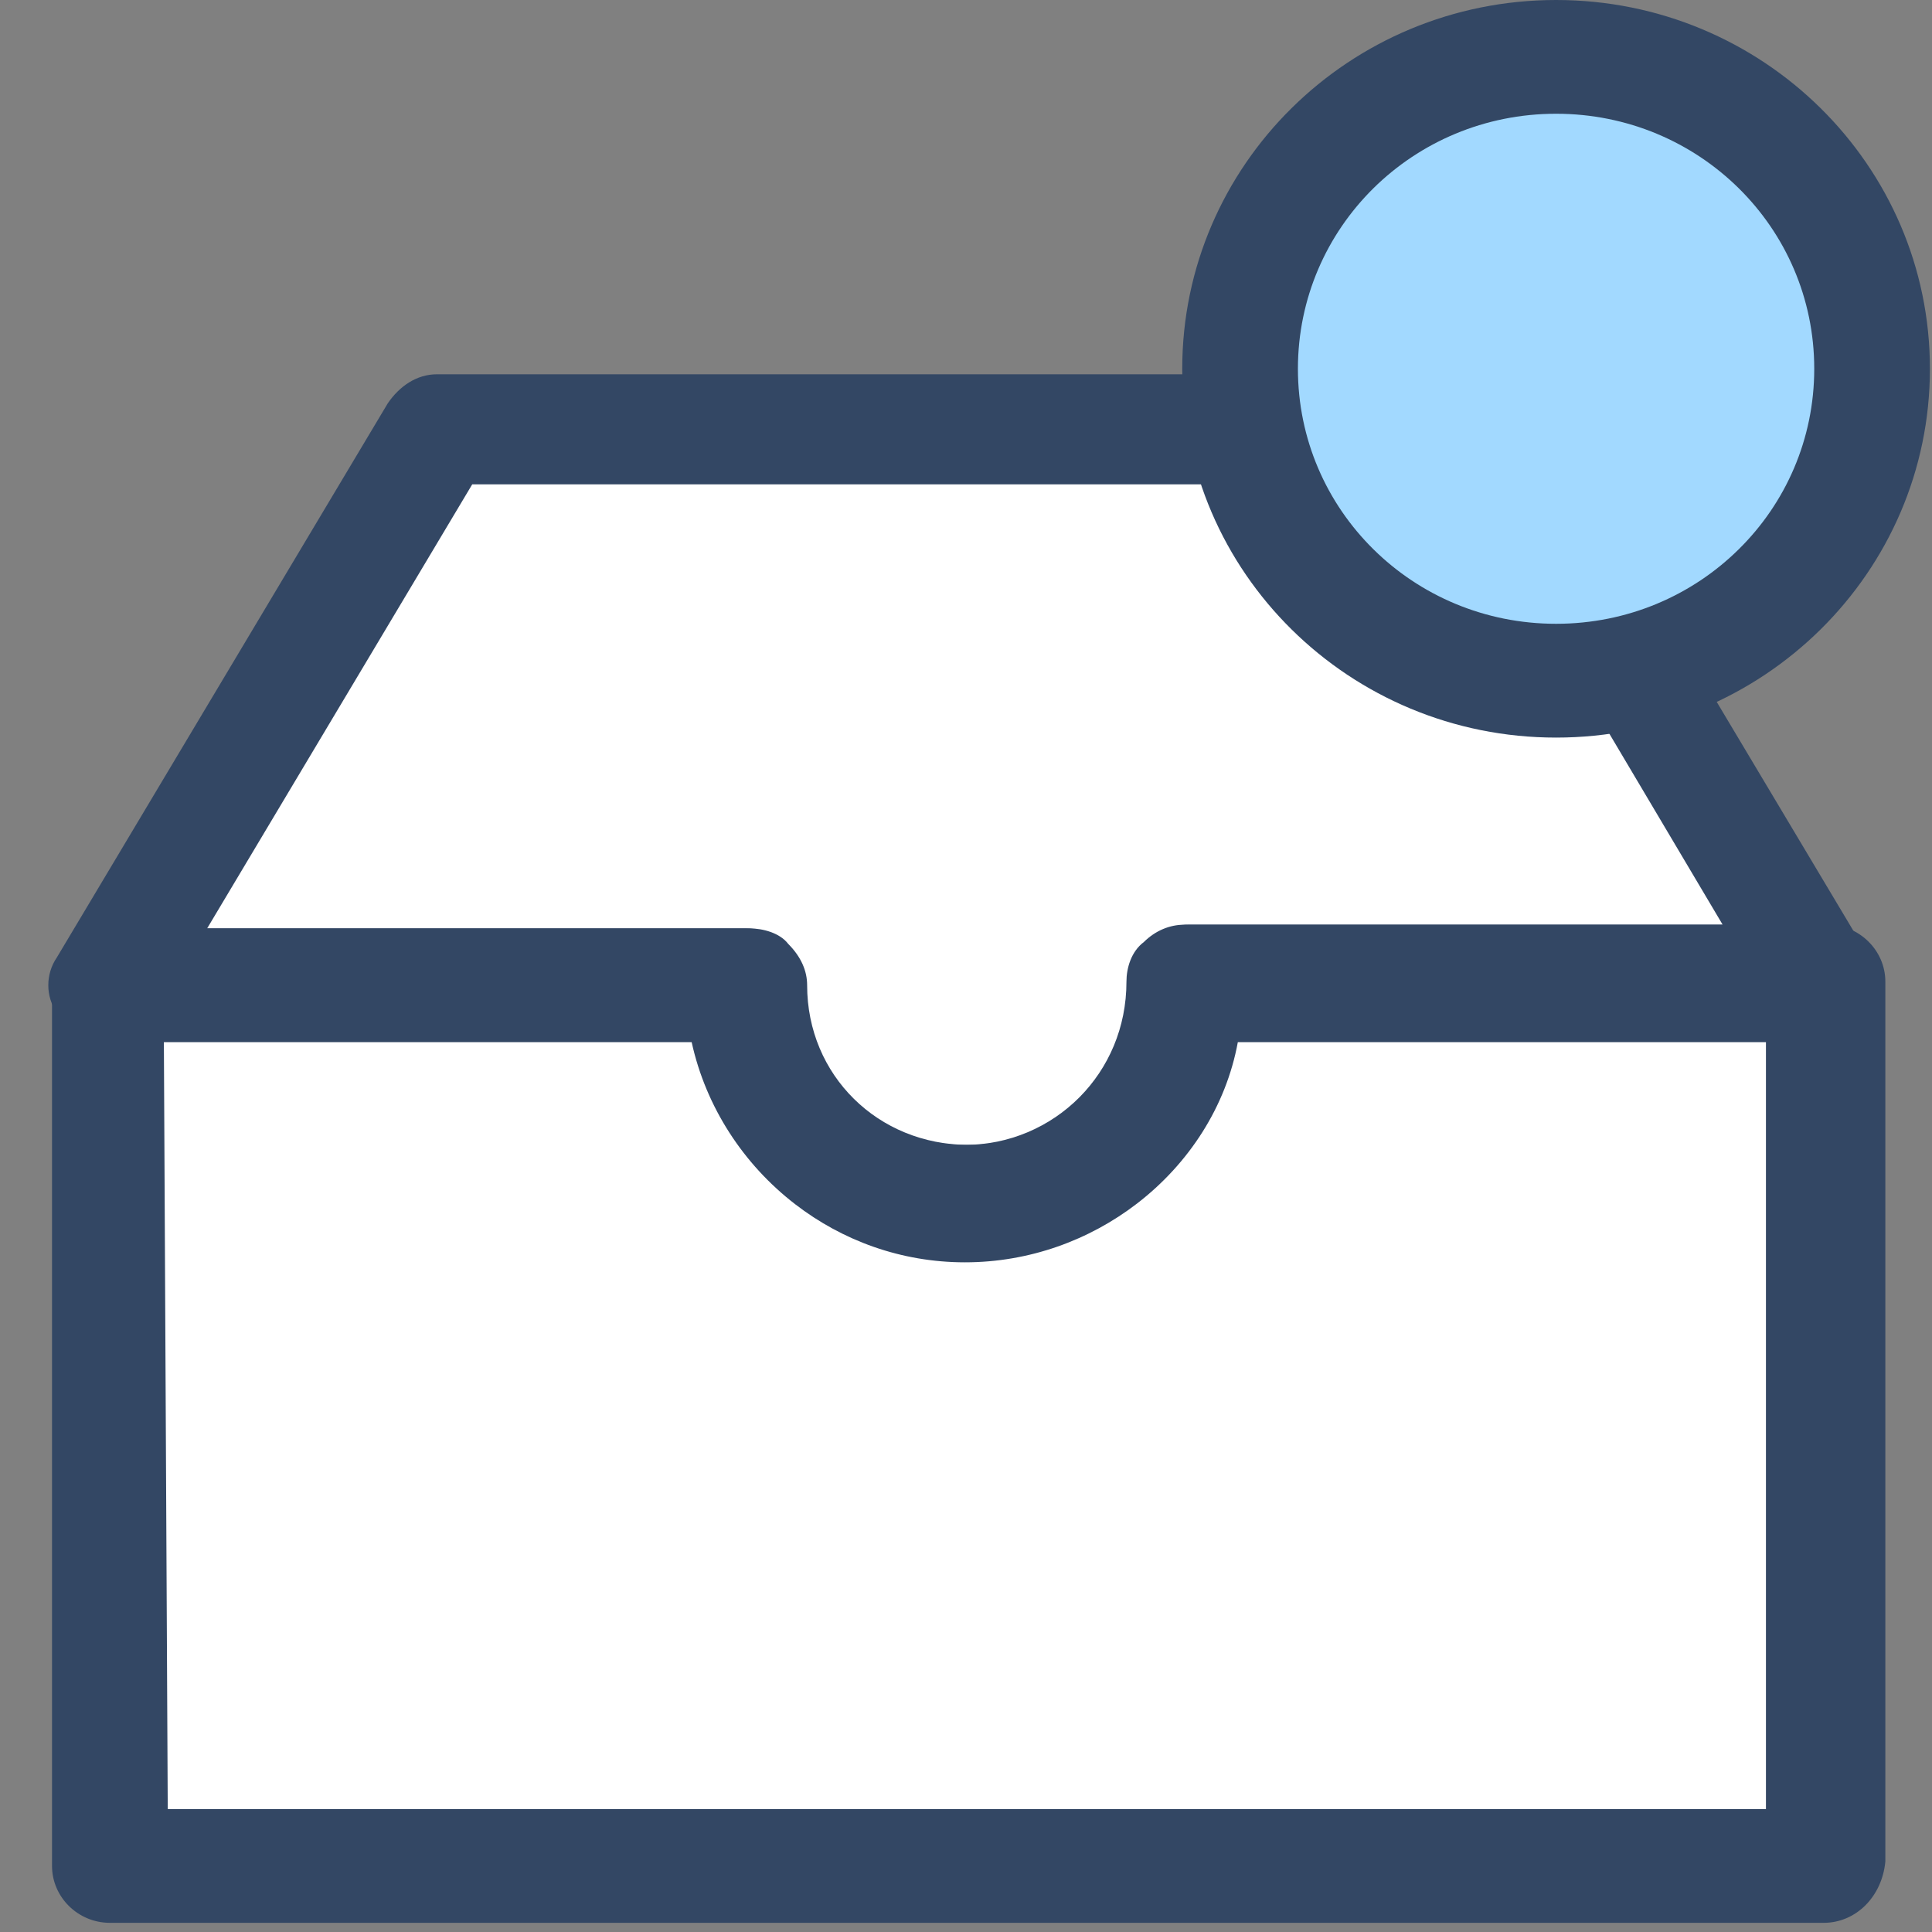 <?xml version="1.0" encoding="UTF-8"?>
<svg width="40px" height="40px" viewBox="0 0 40 40" version="1.1" xmlns="http://www.w3.org/2000/svg" xmlns:xlink="http://www.w3.org/1999/xlink">
    <rect x="0" y="0" width="40" height="40" fill="#808080" stroke="none"/>
    <!-- Generator: Sketch 55.2 (78181) - https://sketchapp.com -->
    <title>基本档案1</title>
    <desc>Created with Sketch.</desc>
    <g id="基本档案1" stroke="none" stroke-width="1" fill="none" fill-rule="evenodd">
        <g transform="translate(1, 0)" fill-rule="nonzero">
            <path d="M36.759,20.399 L29.909,8.927 L8.125,8.927 L1.274,20.399 L14.514,20.399 C14.514,20.399 14.514,20.475 14.514,20.475 C14.514,22.906 16.515,24.957 19.055,24.957 C21.518,24.957 23.597,22.982 23.597,20.475 C23.597,20.475 23.597,20.399 23.597,20.399 L36.759,20.399 Z" id="路径备份-27" fill="#FFFFFF"></path>
            <path d="M0.177,19.823 L7.028,8.351 C7.269,7.998 7.624,7.749 8.048,7.749 L29.832,7.749 C30.043,7.749 30.254,7.81 30.434,7.915 C30.608,8.016 30.755,8.158 30.84,8.331 L37.702,19.823 C37.821,19.995 37.88,20.197 37.88,20.399 C37.88,20.598 37.822,20.797 37.707,20.967 C37.466,21.324 37.109,21.576 36.682,21.576 L24.55,21.576 C24.301,22.947 23.56,24.123 22.516,24.936 C21.546,25.692 20.316,26.135 18.978,26.135 C17.656,26.135 16.44,25.684 15.467,24.935 C14.393,24.109 13.615,22.921 13.32,21.576 L1.197,21.576 C0.986,21.576 0.775,21.516 0.595,21.411 C0.424,21.312 0.28,21.173 0.194,21.004 C0.057,20.797 0,20.598 0,20.399 C0,20.197 0.059,19.995 0.177,19.823 Z M3.289,19.221 L14.437,19.221 C14.718,19.221 15.069,19.315 15.274,19.578 C15.516,19.818 15.634,20.117 15.634,20.475 C15.634,21.373 16.004,22.185 16.613,22.771 C17.212,23.346 18.041,23.704 18.978,23.704 C19.893,23.704 20.742,23.332 21.356,22.711 C21.948,22.111 22.322,21.279 22.322,20.323 C22.322,20.047 22.417,19.703 22.683,19.503 C22.922,19.266 23.22,19.145 23.52,19.145 L34.666,19.145 L29.257,10.028 L8.777,10.028 L3.289,19.221 Z" id="形状备份-7" fill="#334764"></path>
            <path d="M23.52,20.399 C23.52,20.399 23.52,20.475 23.52,20.475 C23.52,22.906 21.518,24.957 18.978,24.957 C16.515,24.957 14.437,22.982 14.437,20.475 C14.437,20.475 14.437,20.399 14.437,20.399 L1.197,20.399 L1.197,38.632 L36.682,38.632 L36.682,20.399 L23.52,20.399 Z" id="路径备份-28" fill="#FFFFFF"></path>
            <path d="M1.274,19.221 L14.514,19.221 C14.795,19.221 15.146,19.315 15.319,19.542 C15.589,19.813 15.711,20.105 15.711,20.399 C15.711,21.331 16.078,22.157 16.679,22.75 C17.278,23.342 18.113,23.704 19.055,23.704 C19.965,23.704 20.81,23.336 21.422,22.732 C22.022,22.14 22.399,21.321 22.399,20.399 C22.399,20.062 22.489,19.707 22.723,19.534 C22.999,19.266 23.297,19.145 23.597,19.145 L36.836,19.145 C37.166,19.145 37.466,19.278 37.683,19.493 C37.899,19.706 38.034,20 38.034,20.323 L38.034,38.541 C38,38.905 37.847,39.224 37.616,39.453 C37.39,39.675 37.09,39.81 36.759,39.81 L1.274,39.81 C0.945,39.81 0.645,39.677 0.427,39.462 C0.212,39.249 0.077,38.956 0.077,38.632 L0.077,20.399 C0.077,20.076 0.212,19.782 0.427,19.569 C0.645,19.354 0.945,19.221 1.274,19.221 Z M2.473,37.455 L35.562,37.455 L35.562,21.576 L24.628,21.576 C24.383,22.913 23.613,24.093 22.541,24.918 C21.554,25.677 20.311,26.135 18.978,26.135 C17.656,26.135 16.44,25.684 15.467,24.935 C14.393,24.109 13.615,22.921 13.32,21.576 L2.393,21.576 L2.473,37.455 Z" id="形状备份-8" fill="#334764"></path>
            <ellipse id="椭圆形备份" fill="#A2D9FF" cx="31.217" cy="7.635" rx="6.543" ry="6.458"></ellipse>
            <path d="M23.477,7.635 C23.477,5.527 24.343,3.619 25.742,2.238 C27.143,0.855 29.079,0 31.217,0 C33.355,0 35.291,0.855 36.692,2.238 C38.091,3.619 38.957,5.527 38.957,7.635 C38.957,9.744 38.091,11.652 36.692,13.033 C35.291,14.416 33.355,15.271 31.217,15.271 C29.079,15.271 27.143,14.416 25.742,13.033 C24.343,11.652 23.477,9.744 23.477,7.635 Z M36.562,7.635 C36.562,6.173 35.966,4.852 34.998,3.897 C34.032,2.944 32.697,2.355 31.217,2.355 C29.737,2.355 28.402,2.944 27.436,3.897 C26.469,4.852 25.872,6.173 25.872,7.635 C25.872,9.098 26.469,10.419 27.436,11.373 C28.402,12.327 29.737,12.915 31.217,12.915 C32.697,12.915 34.032,12.327 34.998,11.373 C35.966,10.419 36.562,9.098 36.562,7.635 Z" id="形状备份-9" fill="#334764"></path>
        </g>
    </g>
</svg>